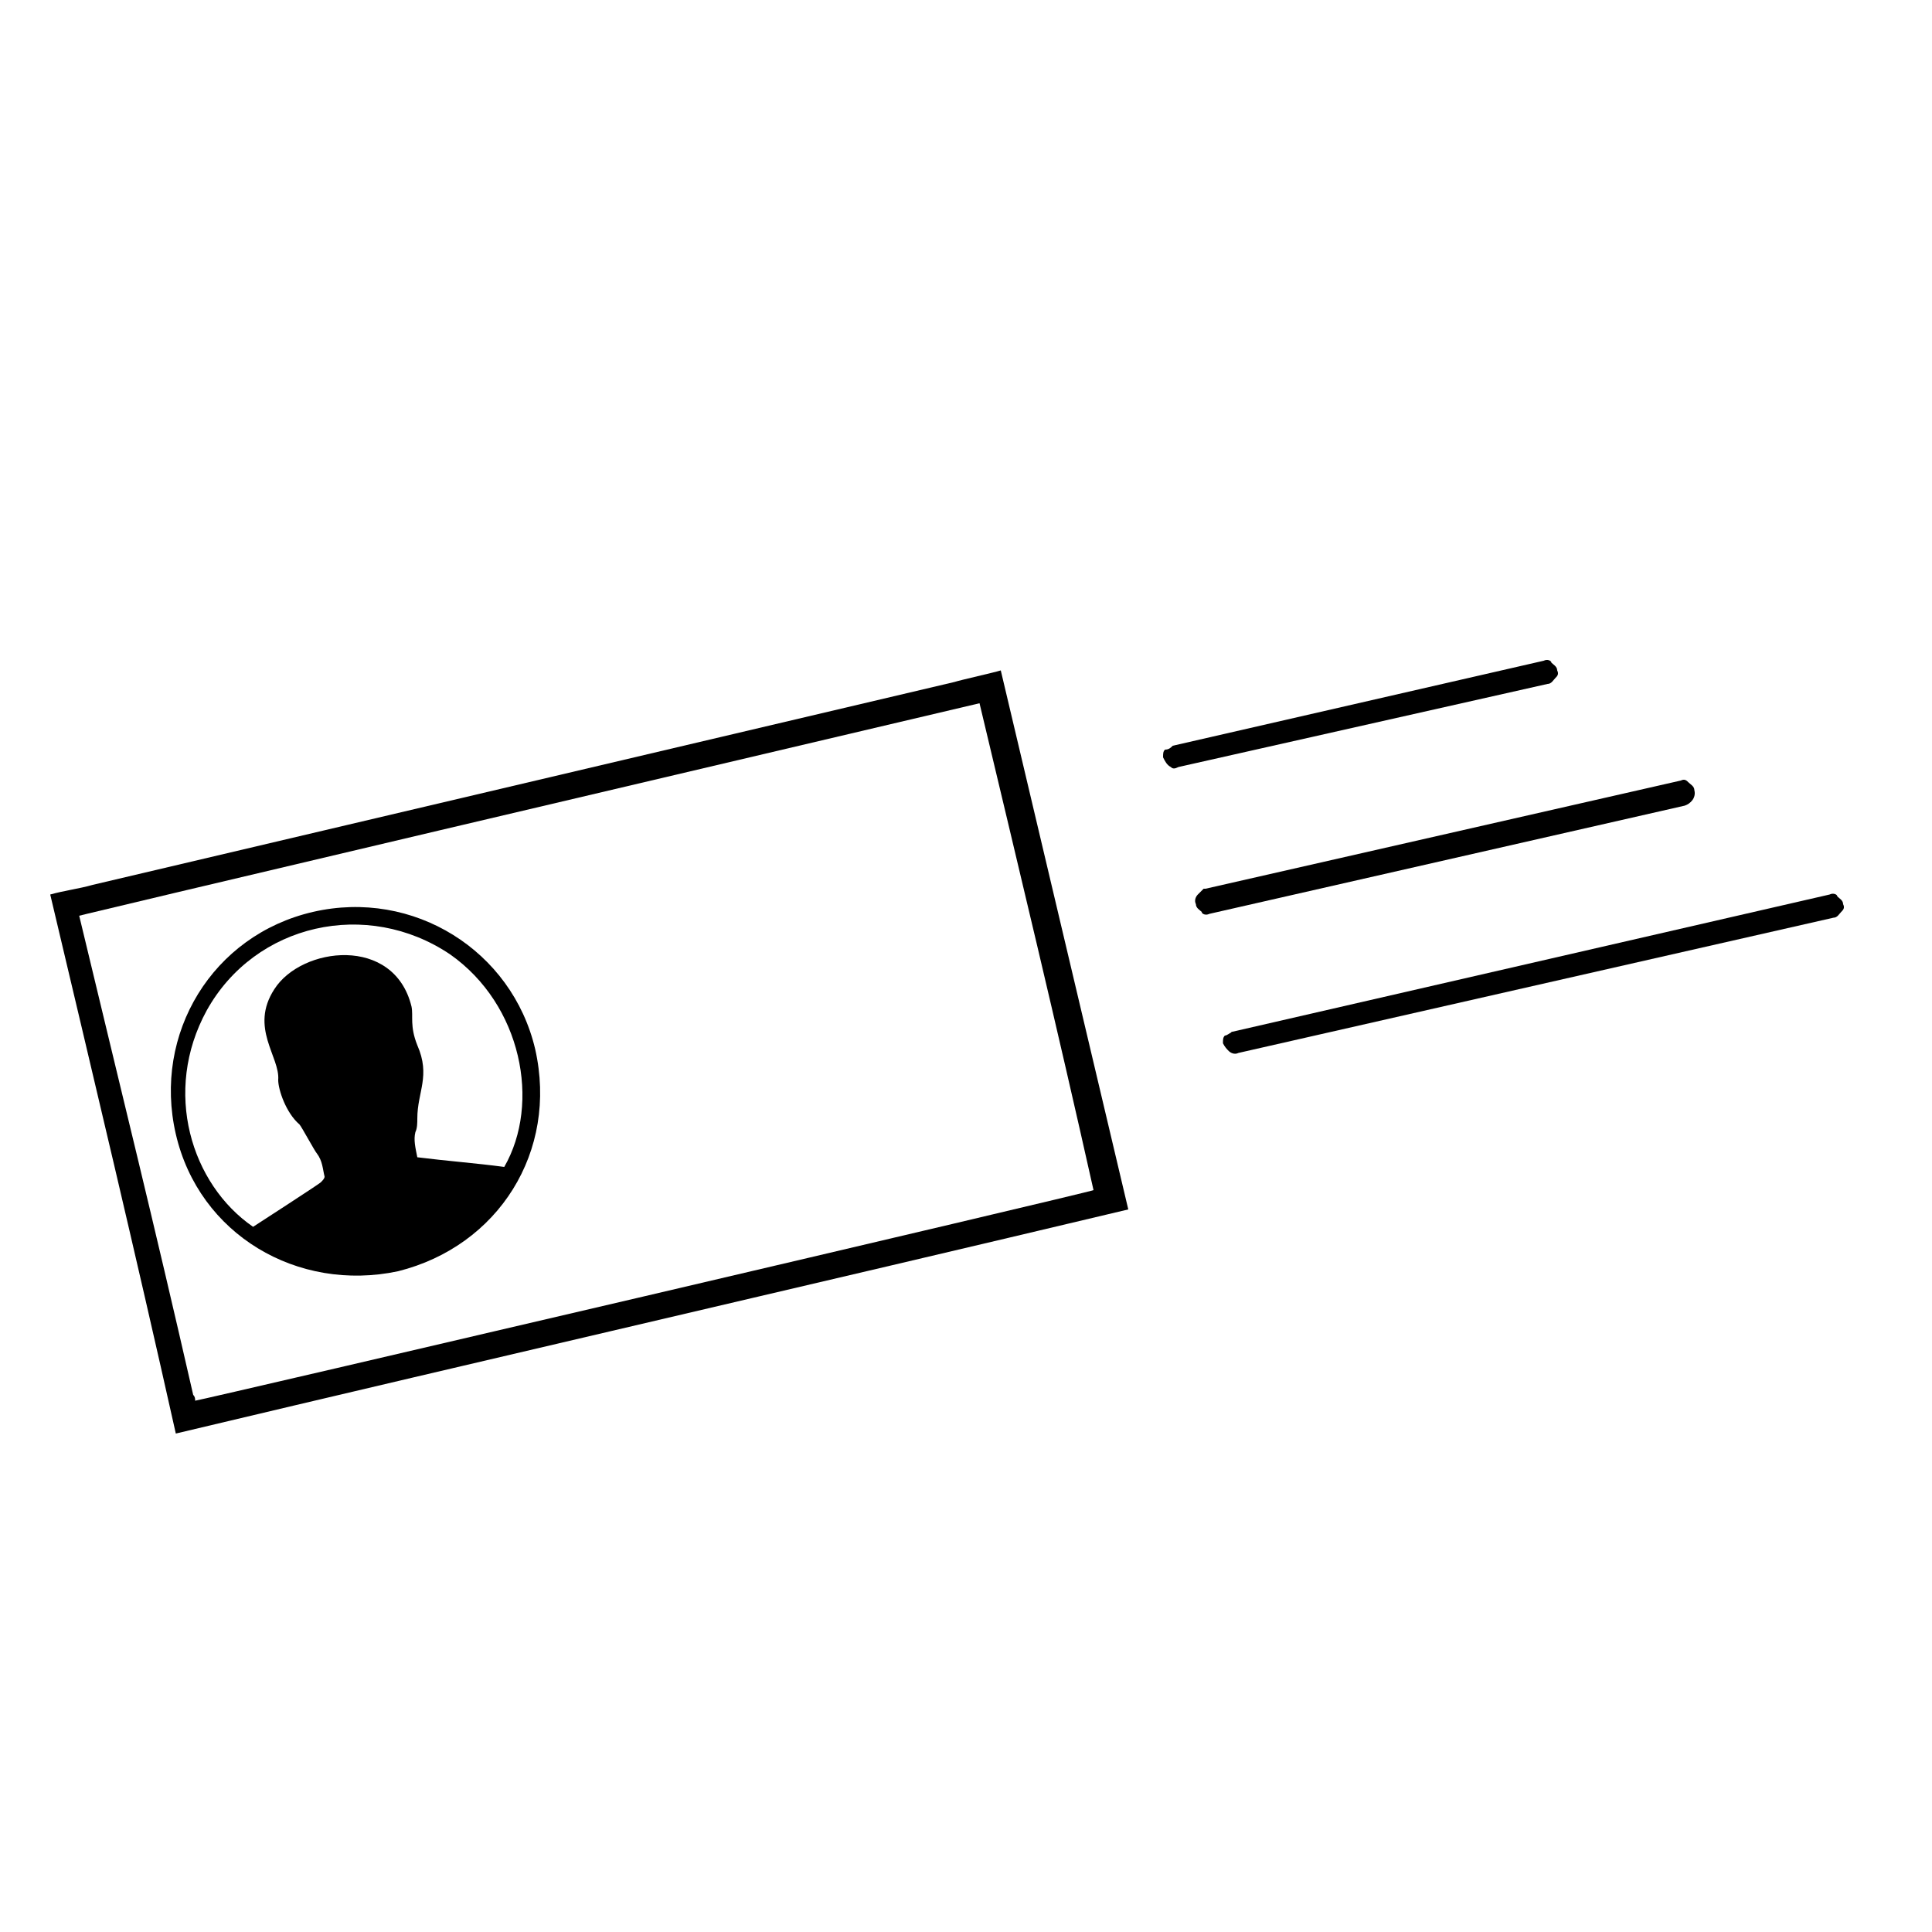 <?xml version="1.0" encoding="utf-8"?>
<!-- Generator: Adobe Illustrator 19.0.0, SVG Export Plug-In . SVG Version: 6.00 Build 0)  -->
<!DOCTYPE svg PUBLIC "-//W3C//DTD SVG 1.1//EN" "http://www.w3.org/Graphics/SVG/1.1/DTD/svg11.dtd">
<svg version="1.1" id="Calque_1" xmlns="http://www.w3.org/2000/svg" xmlns:xlink="http://www.w3.org/1999/xlink" x="0px" y="0px"
	 viewBox="0 0 100 100" style="enable-background:new 0 0 100 100;" xml:space="preserve">
<g>
	<g id="XMLID_1_">
		<path d="M60.7,38.6C60.7,38.6,60.7,38.6,60.7,38.6l19.2-4.4c0.2-0.1,0.4,0,0.4,0.1c0.1,0.1,0.3,0.2,0.3,0.4c0.1,0.2,0,0.3-0.1,0.4
			c-0.1,0.1-0.2,0.3-0.4,0.3l-19.1,4.3c-0.2,0.1-0.3,0.1-0.4,0c-0.2-0.1-0.3-0.3-0.4-0.5c0-0.2,0-0.3,0.1-0.4
			C60.5,38.8,60.6,38.7,60.7,38.6z"/>
		<path d="M62,46.3c0.1-0.1,0.2-0.2,0.3-0.3c0,0,0.1,0,0.1,0L87,40.4c0.2-0.1,0.3,0,0.4,0.1c0.1,0.1,0.3,0.2,0.3,0.4
			c0.1,0.4-0.2,0.7-0.5,0.8l-24.6,5.6c-0.2,0.1-0.4,0-0.4-0.1c-0.1-0.1-0.3-0.2-0.3-0.4l0,0C61.8,46.6,61.9,46.4,62,46.3z"/>
		<path d="M63.8,53.4l30.9-7.1c0.2-0.1,0.4,0,0.4,0.1c0.1,0.1,0.3,0.2,0.3,0.4c0.1,0.2,0,0.3-0.1,0.4c-0.1,0.1-0.2,0.3-0.4,0.3
			l-30.8,7c-0.2,0.1-0.4,0-0.5-0.1c-0.1-0.1-0.2-0.2-0.3-0.4c0-0.2,0-0.3,0.1-0.4C63.5,53.6,63.6,53.5,63.8,53.4
			C63.7,53.5,63.7,53.4,63.8,53.4z"/>
	</g>
	<g>
		<path d="M49.4,35.3c0.3-0.1,2.1-0.5,2.4-0.6c2.2,9.3,4.4,18.6,6.6,27.9c-16.4,3.9-32.9,7.7-49.3,11.6C7,64.8,4.8,55.6,2.6,46.3
			c0.7-0.2,1.5-0.3,2.2-0.5 M50.7,36.4c-48.9,11.5-46.6,11-46.6,11C6.4,57,7.9,63,10,72.2c0.1,0.1,0.1,0.2,0.1,0.3
			c0.2,0,46.4-10.8,46.5-10.9C54.7,53.1,52.7,44.8,50.7,36.4z"/>
		<path d="M20.6,65.8c-5.2,1.1-10.3-1.9-11.5-7.1s1.9-10.3,7.1-11.5s10.3,2,11.5,7.1C28.9,59.6,25.8,64.5,20.6,65.8z M21.6,59.9
			c1.6,0.2,3,0.3,4.5,0.5c1.9-3.3,0.9-8.4-2.8-11c-4.3-2.9-10.1-1.6-12.6,2.9c-2.3,4.2-0.8,9,2.4,11.2c0,0,3.4-2.2,3.5-2.3
			c0.1-0.1,0.2-0.2,0.2-0.3c-0.1-0.4-0.1-0.8-0.4-1.2c-0.1-0.1-0.8-1.4-0.9-1.5c-0.7-0.6-1.1-1.8-1.1-2.3c0.1-1.2-1.5-2.7-0.2-4.7
			c1.4-2.2,6.2-2.8,7.1,0.9c0.1,0.5-0.1,1,0.3,2c0.7,1.6,0,2.4,0,3.8c0,0.2,0,0.5-0.1,0.7C21.4,59,21.5,59.4,21.6,59.9z"/>
	</g>
</g>
</svg>
